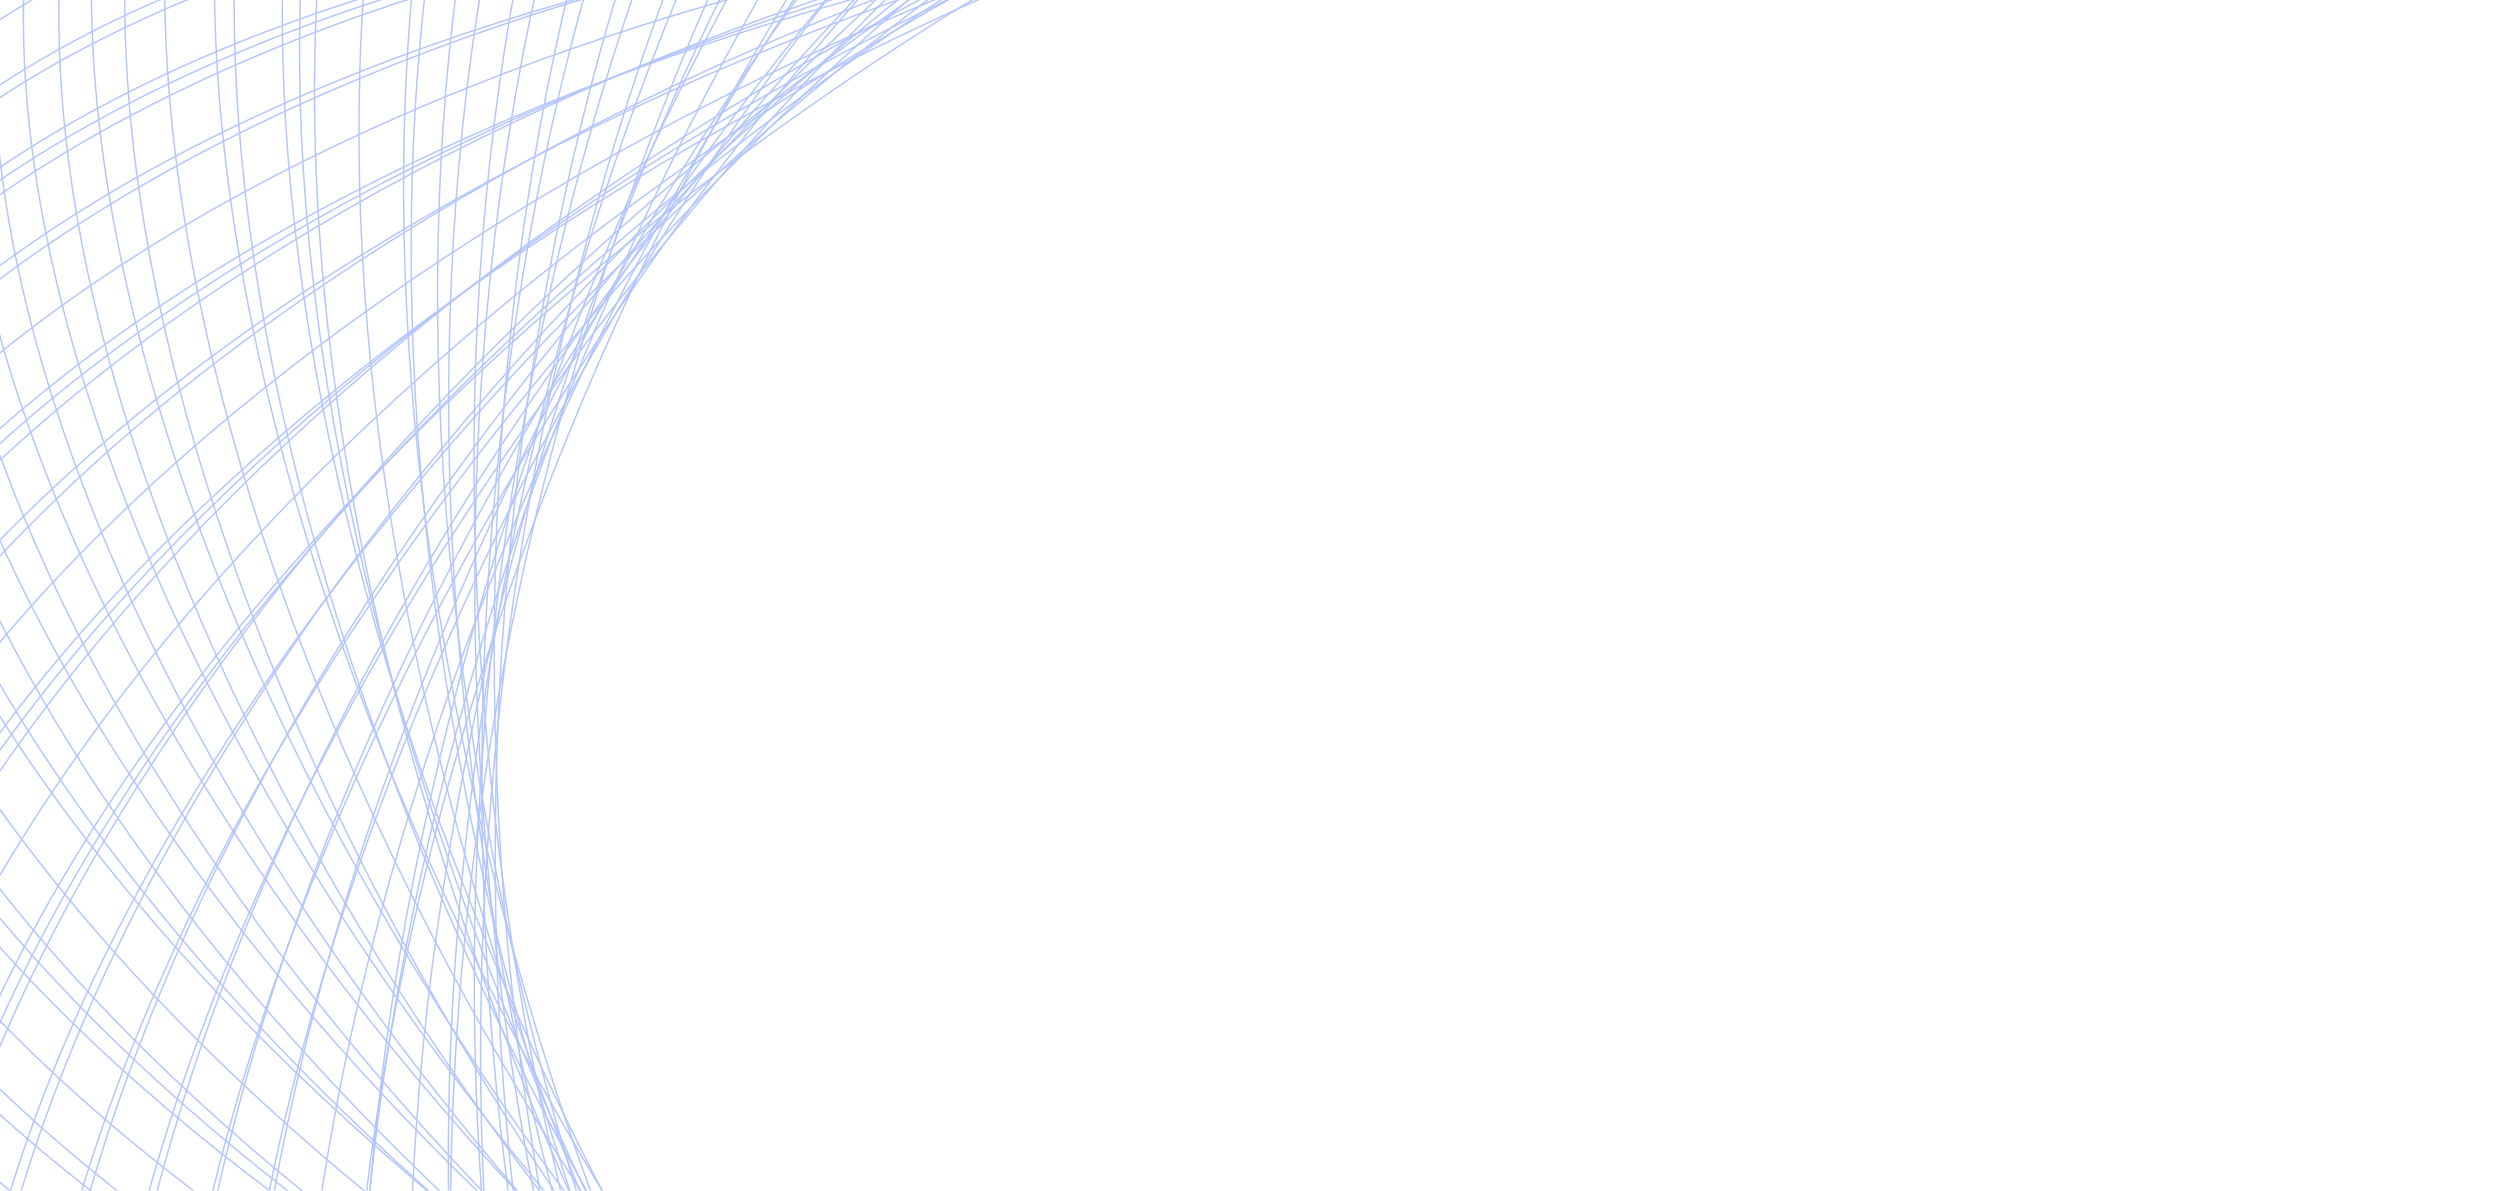 <svg width="1136" height="541" viewBox="0 0 1136 541" fill="none" xmlns="http://www.w3.org/2000/svg">
<g clip-path="url(#clip0_1_542)">
<g clip-path="url(#clip1_1_542)">
<path d="M726.981 743.522C522.838 798.222 326.366 804.177 173.745 769.601C21.107 735.022 -87.576 659.93 -116.331 552.616C-145.086 445.301 -88.509 325.929 26.389 219.663C141.275 113.409 314.403 20.33 518.546 -34.37C722.688 -89.07 919.161 -95.025 1071.78 -60.449C1224.42 -25.869 1333.1 49.222 1361.86 156.536C1390.61 263.851 1334.04 383.224 1219.14 489.489C1104.25 595.743 931.124 688.822 726.981 743.522Z" stroke="#B2C5FD" stroke-width="0.667"/>
<path d="M234.43 459.147C179.73 255.005 173.775 58.532 208.351 -94.089C242.93 -246.727 318.022 -355.41 425.336 -384.165C532.65 -412.919 652.023 -356.343 758.289 -241.444C864.543 -126.559 957.622 46.569 1012.32 250.712C1067.02 454.854 1072.98 651.327 1038.4 803.948C1003.82 956.586 928.73 1065.27 821.415 1094.02C714.101 1122.78 594.728 1066.2 488.463 951.304C382.209 836.418 289.13 663.29 234.43 459.147Z" stroke="#B2C5FD" stroke-width="0.667"/>
<path d="M970.751 556.369C865.079 739.398 730.362 882.536 597.994 966.007C465.612 1049.49 335.663 1073.24 239.448 1017.69C143.232 962.139 98.829 837.724 104.933 681.338C111.037 524.969 167.64 336.732 273.312 153.702C378.984 -29.327 513.7 -172.465 646.068 -255.936C778.451 -339.415 908.399 -363.168 1004.61 -307.618C1100.83 -252.068 1145.23 -127.653 1139.13 28.733C1133.03 185.103 1076.42 373.34 970.751 556.369Z" stroke="#B2C5FD" stroke-width="0.667"/>
<path d="M421.842 703.883C238.812 598.211 95.674 463.494 12.204 331.126C-71.276 198.744 -95.029 68.796 -39.479 -27.42C16.071 -123.635 140.486 -168.039 296.873 -161.935C453.242 -155.831 641.479 -99.228 824.508 6.444C1007.54 112.116 1150.68 246.832 1234.15 379.2C1317.63 511.583 1341.38 641.531 1285.83 737.747C1230.28 833.962 1105.86 878.366 949.477 872.261C793.108 866.158 604.871 809.555 421.842 703.883Z" stroke="#B2C5FD" stroke-width="0.667"/>
<path d="M1028.53 401.729C1002.78 611.498 934.698 795.895 845.468 924.45C756.227 1053.02 645.89 1125.66 535.618 1112.12C425.346 1098.58 335.859 1001.4 280.373 855.065C224.893 708.742 203.447 513.352 229.203 303.584C254.959 93.815 323.038 -90.582 412.269 -219.138C501.51 -347.707 611.847 -420.347 722.119 -406.807C832.39 -393.267 921.877 -296.092 977.363 -149.753C1032.84 -3.429 1054.29 191.96 1028.53 401.729Z" stroke="#B2C5FD" stroke-width="0.667"/>
<path d="M576.482 761.666C366.713 735.909 182.316 667.831 53.761 578.6C-74.809 489.359 -147.449 379.022 -133.909 268.75C-120.369 158.478 -23.194 68.992 123.145 13.505C269.469 -41.974 464.858 -63.421 674.627 -37.665C884.396 -11.908 1068.79 56.17 1197.35 145.401C1325.92 234.642 1398.56 344.979 1385.02 455.251C1371.48 565.523 1274.3 655.009 1127.96 710.495C981.64 765.975 786.25 787.422 576.482 761.666Z" stroke="#B2C5FD" stroke-width="0.667"/>
<path d="M939.97 119.415C1067.16 288.202 1146.28 468.138 1171.4 622.597C1196.51 777.074 1167.6 905.973 1078.88 972.835C990.147 1039.7 858.272 1031.96 716.703 965.234C575.149 898.517 423.993 772.864 296.803 604.077C169.613 435.29 90.491 255.354 65.376 100.894C40.259 -53.582 69.169 -182.482 157.898 -249.343C246.626 -316.205 378.501 -308.466 520.07 -241.742C661.624 -175.025 812.78 -49.372 939.97 119.415Z" stroke="#B2C5FD" stroke-width="0.667"/>
<path d="M857.571 672.395C688.784 799.585 508.848 878.707 354.388 903.821C199.911 928.939 71.012 900.029 4.151 811.3C-62.711 722.572 -54.972 590.697 11.752 449.128C78.469 307.574 204.122 156.418 372.909 29.228C541.696 -97.962 721.632 -177.084 876.091 -202.198C1030.57 -227.316 1159.47 -198.406 1226.33 -109.677C1293.19 -20.949 1285.45 110.926 1218.73 252.495C1152.01 394.049 1026.36 545.205 857.571 672.395Z" stroke="#B2C5FD" stroke-width="0.667"/>
<path d="M735.451 734.238C533.341 796.029 337.196 808.838 183.462 779.609C29.71 750.378 -81.528 679.125 -114.01 572.88C-146.493 466.634 -94.116 345.36 17.003 235.149C128.111 124.95 297.885 25.886 499.994 -35.905C702.103 -97.696 898.249 -110.505 1051.98 -81.276C1205.73 -52.045 1316.97 19.208 1349.45 125.453C1381.94 231.699 1329.56 352.974 1218.44 463.184C1107.33 573.383 937.56 672.447 735.451 734.238Z" stroke="#B2C5FD" stroke-width="0.667"/>
<path d="M243.713 467.617C181.922 265.508 169.114 69.362 198.342 -84.372C227.574 -238.124 298.827 -349.361 405.072 -381.844C511.318 -414.326 632.592 -361.95 742.803 -250.83C853.002 -139.723 952.066 30.051 1013.86 232.16C1075.65 434.27 1088.46 630.415 1059.23 784.149C1030 937.901 958.744 1049.14 852.498 1081.62C746.253 1114.1 624.978 1061.73 514.768 950.608C404.569 839.5 305.504 669.726 243.713 467.617Z" stroke="#B2C5FD" stroke-width="0.667"/>
<path d="M970.133 543.419C870.913 730.025 741.274 877.777 611.9 965.817C482.512 1053.87 353.471 1082.14 255.376 1029.98C157.28 977.822 108.562 855.033 109.205 698.529C109.847 542.042 159.846 351.944 259.066 165.338C358.286 -21.267 487.925 -169.02 617.3 -257.059C746.688 -345.108 875.728 -373.382 973.824 -321.223C1071.92 -269.065 1120.64 -146.275 1120 10.229C1119.35 166.716 1069.35 356.814 970.133 543.419Z" stroke="#B2C5FD" stroke-width="0.667"/>
<path d="M434.532 702.3C247.927 603.08 100.174 473.441 12.135 344.067C-75.914 214.678 -104.187 85.638 -52.029 -12.458C0.129 -110.553 122.919 -159.272 279.423 -158.629C435.91 -157.986 626.008 -107.987 812.613 -8.767C999.219 90.453 1146.97 220.092 1235.01 349.466C1323.06 478.854 1351.33 607.895 1299.17 705.99C1247.02 804.086 1124.23 852.804 967.723 852.161C811.236 851.519 621.138 801.52 434.532 702.3Z" stroke="#B2C5FD" stroke-width="0.667"/>
<path d="M1023.34 389.994C1004.92 600.534 943.32 787.195 858.631 918.786C773.931 1050.39 666.196 1126.84 555.519 1117.15C444.842 1107.47 352.019 1013.48 291.459 869.165C230.906 724.867 202.654 530.345 221.074 319.805C239.493 109.265 301.095 -77.396 385.785 -208.987C470.484 -340.592 578.219 -417.038 688.897 -407.355C799.574 -397.672 892.397 -303.68 952.957 -159.366C1013.51 -15.068 1041.76 179.455 1023.34 389.994Z" stroke="#B2C5FD" stroke-width="0.667"/>
<path d="M587.957 755.508C377.418 737.089 190.757 675.487 59.166 590.797C-72.44 506.098 -148.886 398.363 -139.203 287.685C-129.52 177.008 -35.527 84.185 108.787 23.625C253.085 -36.927 447.607 -65.18 658.147 -46.76C868.687 -28.34 1055.35 33.261 1186.94 117.951C1318.54 202.651 1394.99 310.386 1385.31 421.063C1375.62 531.74 1281.63 624.563 1137.32 685.123C993.019 745.676 798.497 773.928 587.957 755.508Z" stroke="#B2C5FD" stroke-width="0.667"/>
<path d="M930.625 96.387C1066.47 258.286 1154.9 433.834 1188.07 586.768C1221.24 739.719 1199.11 869.954 1114 941.368C1028.9 1012.78 896.798 1011.95 751.931 952.731C607.079 893.514 449.554 775.944 313.705 614.045C177.855 452.146 89.425 276.598 56.261 123.664C23.093 -29.286 45.218 -159.522 130.325 -230.935C215.433 -302.349 347.532 -301.522 492.399 -242.299C637.251 -183.082 794.776 -65.512 930.625 96.387Z" stroke="#B2C5FD" stroke-width="0.667"/>
<path d="M881.565 662.792C719.666 798.641 544.118 887.071 391.184 920.235C238.233 953.403 107.998 931.278 36.584 846.171C-34.83 761.063 -34.003 628.964 25.221 484.097C84.437 339.246 202.008 181.72 363.906 45.871C525.805 -89.979 701.354 -178.409 854.287 -211.573C1007.24 -244.74 1137.47 -222.616 1208.89 -137.508C1280.3 -52.401 1279.47 79.698 1220.25 224.565C1161.03 369.417 1043.46 526.942 881.565 662.792Z" stroke="#B2C5FD" stroke-width="0.667"/>
<path d="M760.567 733.127C561.968 805.411 366.762 828.467 211.708 807.325C56.638 786.18 -58.176 720.847 -96.175 616.447C-134.173 512.047 -88.216 388.197 16.983 272.322C122.171 156.46 286.528 48.646 485.126 -23.638C683.725 -95.922 878.931 -118.978 1033.98 -97.836C1189.06 -76.691 1303.87 -11.358 1341.87 93.042C1379.87 197.442 1333.91 321.292 1228.71 437.167C1123.52 553.029 959.165 660.843 760.567 733.127Z" stroke="#B2C5FD" stroke-width="0.667"/>
<path d="M244.825 492.733C172.541 294.134 149.485 98.928 170.627 -56.125C191.772 -211.196 257.105 -326.01 361.505 -364.009C465.905 -402.007 589.754 -356.05 705.63 -250.85C821.492 -145.662 929.306 18.694 1001.59 217.293C1073.87 415.891 1096.93 611.097 1075.79 766.151C1054.64 921.221 989.31 1036.04 884.91 1074.03C780.51 1112.03 656.66 1066.08 540.785 960.876C424.923 855.688 317.108 691.331 244.825 492.733Z" stroke="#B2C5FD" stroke-width="0.667"/>
<path d="M987.01 525.402C897.692 716.945 775.964 871.28 651.375 965.969C526.772 1060.67 399.388 1095.66 298.697 1048.7C198.006 1001.75 142.928 881.68 135.379 725.356C127.831 569.05 167.813 376.596 257.131 185.054C346.448 -6.489 468.177 -160.824 592.766 -255.513C717.369 -350.213 844.753 -385.201 945.444 -338.248C1046.13 -291.295 1101.21 -171.224 1108.76 -14.9C1116.31 141.406 1076.33 333.86 987.01 525.402Z" stroke="#B2C5FD" stroke-width="0.667"/>
<path d="M452.808 720.142C261.266 630.825 106.931 509.096 12.241 384.507C-82.459 259.904 -117.447 132.52 -70.494 31.829C-23.541 -68.862 96.531 -123.94 252.854 -131.489C409.16 -139.037 601.614 -99.055 793.157 -9.737C984.7 79.581 1139.03 201.309 1233.72 325.898C1328.42 450.502 1363.41 577.885 1316.46 678.576C1269.51 779.267 1149.43 834.345 993.111 841.894C836.805 849.442 644.351 809.46 452.808 720.142Z" stroke="#B2C5FD" stroke-width="0.667"/>
<path d="M1030.77 365.971C1023.39 577.186 971.643 766.815 893.956 902.658C816.26 1038.52 712.674 1120.5 601.642 1116.62C490.609 1112.74 392.994 1023.74 324.965 882.788C256.943 741.857 218.549 549.08 225.925 337.865C233.3 126.65 285.049 -62.98 362.736 -198.822C440.431 -334.68 544.017 -416.66 655.05 -412.783C766.082 -408.905 863.697 -319.9 931.727 -178.953C999.748 -38.022 1038.14 154.755 1030.77 365.971Z" stroke="#B2C5FD" stroke-width="0.667"/>
<path d="M598.775 749.938C387.72 738.877 199.023 683.828 64.557 603.782C-69.924 523.727 -150.084 418.726 -144.269 307.778C-138.455 196.83 -47.759 100.783 94.354 35.224C236.451 -30.328 429.868 -65.352 640.923 -54.291C851.977 -43.23 1040.67 11.82 1175.14 91.866C1309.62 171.92 1389.78 276.922 1383.97 387.869C1378.15 498.817 1287.46 594.864 1145.34 660.423C1003.25 725.975 809.829 760.999 598.775 749.938Z" stroke="#B2C5FD" stroke-width="0.667"/>
<path d="M919.115 93.272C1060.53 250.331 1155.03 422.686 1193.52 574.369C1232 726.069 1214.43 856.997 1131.87 931.338C1049.31 1005.68 917.261 1009.46 770.415 955.33C623.585 901.205 462.052 789.204 320.635 632.145C179.219 475.085 84.716 302.73 46.235 151.047C7.749 -0.653 25.315 -131.581 107.879 -205.922C190.442 -280.262 322.489 -284.046 469.335 -229.914C616.165 -175.789 777.698 -63.788 919.115 93.272Z" stroke="#B2C5FD" stroke-width="0.667"/>
<path d="M884.68 651.281C727.621 792.698 555.266 887.2 403.583 925.682C251.883 964.167 120.955 946.601 46.614 864.038C-27.726 781.474 -31.51 649.427 22.621 502.581C76.747 355.751 188.748 194.218 345.807 52.802C502.866 -88.615 675.222 -183.118 826.905 -221.599C978.605 -260.084 1109.53 -242.518 1183.87 -159.955C1258.21 -77.392 1262 54.656 1207.87 201.502C1153.74 348.331 1041.74 509.864 884.68 651.281Z" stroke="#B2C5FD" stroke-width="0.667"/>
<path d="M785.933 729.482C591.39 812.061 397.658 845.302 241.71 832.303C85.746 819.303 -32.331 760.068 -75.741 657.8C-119.151 555.532 -79.739 429.447 19.252 308.225C118.232 187.016 276.721 70.748 471.264 -11.831C665.807 -94.41 859.539 -127.65 1015.49 -114.652C1171.45 -101.652 1289.53 -42.417 1332.94 59.851C1376.35 162.119 1336.94 288.204 1237.94 409.427C1138.97 530.635 980.476 646.903 785.933 729.482Z" stroke="#B2C5FD" stroke-width="0.667"/>
<path d="M248.47 518.099C165.891 323.556 132.65 129.824 145.649 -26.123C158.649 -182.088 217.884 -300.164 320.152 -343.575C422.42 -386.985 548.505 -347.572 669.727 -248.581C790.936 -149.602 907.204 8.887 989.783 203.431C1072.36 397.974 1105.6 591.706 1092.6 747.653C1079.6 903.618 1020.37 1021.69 918.101 1065.1C815.832 1108.51 689.747 1069.1 568.525 970.111C447.316 871.131 331.048 712.642 248.47 518.099Z" stroke="#B2C5FD" stroke-width="0.667"/>
<path d="M1002.77 504.55C923.602 700.505 810.117 860.999 690.654 962.079C571.178 1063.17 445.8 1104.78 342.79 1063.16C239.78 1021.54 178.493 904.516 162.773 748.802C147.055 593.105 176.91 398.822 256.081 202.867C335.252 6.913 448.736 -153.581 568.199 -254.662C687.675 -355.753 813.053 -397.36 916.063 -355.741C1019.07 -314.122 1080.36 -197.098 1096.08 -41.384C1111.8 114.313 1081.94 308.596 1002.77 504.55Z" stroke="#B2C5FD" stroke-width="0.667"/>
<path d="M473.66 735.905C277.705 656.734 117.211 543.249 16.131 423.787C-84.96 304.31 -126.567 178.933 -84.948 75.922C-43.33 -27.088 73.695 -88.374 229.409 -104.094C385.106 -119.813 579.388 -89.958 775.343 -10.787C971.298 68.384 1131.79 181.868 1232.87 301.331C1333.96 420.807 1375.57 546.185 1333.95 649.195C1292.33 752.205 1175.31 813.492 1019.59 829.212C863.898 844.93 669.615 815.076 473.66 735.905Z" stroke="#B2C5FD" stroke-width="0.667"/>
<path d="M1024.3 355.623C1024.3 566.967 979.206 758.287 906.307 896.758C833.4 1035.25 732.738 1120.79 621.638 1120.79C510.538 1120.79 409.876 1035.25 336.969 896.758C264.071 758.287 218.972 566.967 218.972 355.623C218.972 144.279 264.071 -47.04 336.969 -185.512C409.876 -323.998 510.538 -409.543 621.638 -409.543C732.738 -409.543 833.4 -323.998 906.307 -185.512C979.206 -47.04 1024.3 144.279 1024.3 355.623Z" stroke="#B2C5FD" stroke-width="0.667"/>
<path d="M622.587 757.437C411.243 757.437 219.924 712.338 81.452 639.439C-57.035 566.533 -142.579 465.87 -142.579 354.77C-142.579 243.67 -57.035 143.008 81.452 70.101C219.924 -2.797 411.243 -47.896 622.587 -47.896C833.931 -47.896 1025.25 -2.797 1163.72 70.101C1302.21 143.008 1387.75 243.67 1387.75 354.77C1387.75 465.87 1302.21 566.533 1163.72 639.439C1025.25 712.338 833.931 757.437 622.587 757.437Z" stroke="#B2C5FD" stroke-width="0.667"/>
<path d="M906.89 70.467C1056.33 219.91 1159.73 387.083 1206.09 536.544C1252.47 686.022 1241.78 817.69 1163.22 896.25C1084.66 974.809 952.988 985.499 803.51 939.127C654.049 892.76 486.876 789.366 337.433 639.924C187.99 490.481 84.597 323.308 38.23 173.847C-8.142 24.369 2.547 -107.299 81.107 -185.859C159.667 -264.419 291.335 -275.108 440.813 -228.736C590.274 -182.369 757.447 -78.976 906.89 70.467Z" stroke="#B2C5FD" stroke-width="0.667"/>
<path d="M907.485 639.056C758.042 788.499 590.869 891.892 441.408 938.259C291.93 984.631 160.262 973.942 81.702 895.382C3.142 816.823 -7.547 685.154 38.825 535.677C85.192 386.215 188.585 219.042 338.028 69.6C487.471 -79.843 654.644 -183.237 804.105 -229.604C953.583 -275.976 1085.25 -265.286 1163.81 -186.727C1242.37 -108.167 1253.06 23.501 1206.69 172.979C1160.32 322.44 1056.93 489.613 907.485 639.056Z" stroke="#B2C5FD" stroke-width="0.667"/>
<path d="M792.51 719.429C600.968 808.747 408.514 848.728 252.208 841.18C95.884 833.631 -24.188 778.553 -71.14 677.862C-118.093 577.171 -83.105 449.788 11.595 325.185C106.284 200.595 260.619 78.867 452.162 -10.451C643.705 -99.769 836.159 -139.75 992.465 -132.202C1148.79 -124.653 1268.86 -69.575 1315.81 31.116C1362.77 131.806 1327.78 259.19 1233.08 383.793C1138.39 508.382 984.053 630.111 792.51 719.429Z" stroke="#B2C5FD" stroke-width="0.667"/>
<path d="M258.782 525.642C169.464 334.1 129.482 141.646 137.03 -14.66C144.579 -170.984 199.658 -291.055 300.348 -338.008C401.039 -384.961 528.423 -349.973 653.026 -255.273C777.615 -160.583 899.344 -6.249 988.662 185.294C1077.98 376.837 1117.96 569.291 1110.41 725.597C1102.86 881.92 1047.79 1001.99 947.095 1048.94C846.404 1095.9 719.021 1060.91 594.417 966.209C469.828 871.52 348.1 717.185 258.782 525.642Z" stroke="#B2C5FD" stroke-width="0.667"/>
<path d="M1000.76 492.619C928.478 691.217 820.664 855.574 704.802 960.762C588.926 1065.96 465.077 1111.92 360.677 1073.92C256.277 1035.92 190.944 921.107 169.799 766.037C148.657 610.983 171.713 415.777 243.996 217.179C316.28 18.58 424.095 -145.777 539.957 -250.964C655.832 -356.164 779.682 -402.121 884.082 -364.123C988.482 -326.124 1053.81 -211.31 1074.96 -56.239C1096.1 98.814 1073.05 294.02 1000.76 492.619Z" stroke="#B2C5FD" stroke-width="0.667"/>
<path d="M485.333 732.928C286.735 660.644 122.378 552.83 17.19 436.968C-88.009 321.093 -133.967 197.243 -95.968 92.843C-57.97 -11.557 56.844 -76.89 211.915 -98.035C366.969 -119.177 562.175 -96.121 760.773 -23.837C959.372 48.447 1123.73 156.261 1228.92 272.123C1334.12 387.999 1380.07 511.848 1342.07 616.248C1304.08 720.648 1189.26 785.981 1034.19 807.126C879.138 828.268 683.931 805.212 485.333 732.928Z" stroke="#B2C5FD" stroke-width="0.667"/>
<path d="M1030.82 330.42C1041.88 541.474 1006.86 734.892 941.305 876.989C875.746 1019.1 779.699 1109.8 668.751 1115.61C557.803 1121.43 452.802 1041.27 372.747 906.785C292.701 772.319 237.651 583.622 226.59 372.568C215.53 161.513 250.554 -31.904 316.105 -174.001C381.665 -316.114 477.712 -406.81 588.659 -412.624C699.607 -418.439 804.608 -338.279 884.663 -203.798C964.709 -69.332 1019.76 119.365 1030.82 330.42Z" stroke="#B2C5FD" stroke-width="0.667"/>
<path d="M632.901 750.252C421.686 757.628 228.909 719.233 87.978 651.211C-52.969 583.182 -141.975 485.567 -145.852 374.534C-149.729 263.502 -67.75 159.916 68.109 82.22C203.951 4.533 393.58 -47.215 604.796 -54.591C816.011 -61.967 1008.79 -23.572 1149.72 44.45C1290.67 112.479 1379.67 210.094 1383.55 321.127C1387.43 432.159 1305.45 535.745 1169.59 613.441C1033.75 691.128 844.117 742.876 632.901 750.252Z" stroke="#B2C5FD" stroke-width="0.667"/>
<path d="M895.151 67.539C1049.72 211.675 1158.88 375.138 1210.44 522.89C1262 670.658 1255.91 802.619 1180.14 883.873C1104.37 965.126 973.156 980.405 822.151 939.277C671.162 898.155 500.483 800.659 345.915 656.522C191.348 512.386 82.183 348.923 30.628 201.171C-20.932 53.403 -14.844 -78.558 60.926 -159.812C136.696 -241.065 267.911 -256.343 418.916 -215.216C569.904 -174.094 740.584 -76.597 895.151 67.539Z" stroke="#B2C5FD" stroke-width="0.667"/>
<path d="M909.188 626.61C765.052 781.178 601.589 890.342 453.837 941.897C306.069 993.458 174.108 987.37 92.854 911.6C11.601 835.83 -3.678 704.615 37.45 553.61C78.572 402.621 176.069 231.942 320.205 77.374C464.341 -77.193 627.804 -186.358 775.556 -237.912C923.324 -289.473 1055.29 -283.385 1136.54 -207.615C1217.79 -131.845 1233.07 -0.63 1191.94 150.375C1150.82 301.364 1053.32 472.043 909.188 626.61Z" stroke="#B2C5FD" stroke-width="0.667"/>
<path d="M799.777 709.057C611.468 805.006 420.527 851.679 264.052 849.591C107.561 847.502 -14.36 796.648 -64.798 697.657C-115.237 598.666 -84.715 470.139 5.578 342.307C95.862 214.489 245.854 87.449 434.163 -8.5C622.472 -104.448 813.414 -151.122 969.888 -149.033C1126.38 -146.944 1248.3 -96.09 1298.74 2.901C1349.18 101.891 1318.66 230.419 1228.36 358.251C1138.08 486.069 988.086 613.109 799.777 709.057Z" stroke="#B2C5FD" stroke-width="0.667"/>
<path d="M268.894 531.943C172.946 343.634 126.272 152.693 128.361 -3.781C130.45 -160.273 181.304 -282.194 280.295 -332.632C379.285 -383.07 507.813 -352.549 635.645 -262.255C763.463 -171.972 890.503 -21.979 986.451 166.33C1082.4 354.639 1129.07 545.58 1126.98 702.054C1124.9 858.546 1074.04 980.467 975.051 1030.9C876.06 1081.34 747.533 1050.82 619.701 960.528C491.883 870.245 364.843 720.252 268.894 531.943Z" stroke="#B2C5FD" stroke-width="0.667"/>
<path d="M997.441 480.7C932.132 681.7 830.12 849.719 717.999 958.886C605.865 1068.07 483.695 1118.32 378.033 1083.99C272.37 1049.65 203.07 937.189 176.526 782.951C149.985 628.73 166.215 432.838 231.524 231.838C296.833 30.838 398.845 -137.181 510.966 -246.349C623.099 -355.528 745.269 -405.78 850.932 -371.448C956.594 -337.116 1025.89 -224.652 1052.44 -70.413C1078.98 83.808 1062.75 279.7 997.441 480.7Z" stroke="#B2C5FD" stroke-width="0.667"/>
<path d="M497.511 730.573C296.511 665.264 128.491 563.252 19.324 451.131C-89.855 338.998 -140.107 216.828 -105.775 111.165C-71.443 5.503 41.021 -63.798 195.259 -90.342C349.48 -116.882 545.372 -100.653 746.372 -35.344C947.373 29.965 1115.39 131.977 1224.56 244.098C1333.74 356.231 1383.99 478.402 1349.66 584.064C1315.33 689.726 1202.86 759.027 1048.62 785.571C894.403 812.112 698.511 795.882 497.511 730.573Z" stroke="#B2C5FD" stroke-width="0.667"/>
<path d="M1023.59 320.445C1042.01 530.985 1013.75 725.507 953.201 869.805C892.641 1014.12 799.818 1108.11 689.141 1117.79C578.463 1127.48 470.729 1051.03 386.029 919.426C301.339 787.835 239.738 601.175 221.318 390.635C202.898 180.095 231.151 -14.427 291.703 -158.725C352.263 -303.039 445.086 -397.032 555.763 -406.715C666.441 -416.398 774.175 -339.952 858.875 -208.346C943.565 -76.755 1005.17 109.906 1023.59 320.445Z" stroke="#B2C5FD" stroke-width="0.667"/>
<path d="M657.506 755.753C446.967 774.172 252.445 745.92 108.147 685.367C-36.168 624.808 -130.16 531.984 -139.843 421.307C-149.526 310.63 -73.08 202.895 58.525 118.196C190.116 33.506 376.777 -28.096 587.317 -46.516C797.857 -64.936 992.379 -36.683 1136.68 23.87C1280.99 84.429 1374.98 177.252 1384.67 287.93C1394.35 398.607 1317.9 506.342 1186.3 591.041C1054.71 675.731 868.046 737.333 657.506 755.753Z" stroke="#B2C5FD" stroke-width="0.667"/>
<path d="M881.529 47.074C1043.43 182.923 1161 340.449 1220.22 485.3C1279.44 630.168 1280.27 762.267 1208.85 847.374C1137.44 932.482 1007.2 954.606 854.252 921.439C701.318 888.274 525.77 799.844 363.871 663.995C201.972 528.146 84.402 370.62 25.185 225.769C-34.038 80.901 -34.865 -51.197 36.549 -136.305C107.962 -221.413 238.198 -243.537 391.149 -210.369C544.082 -177.205 719.631 -88.775 881.529 47.074Z" stroke="#B2C5FD" stroke-width="0.667"/>
<path d="M930.878 613.696C795.028 775.595 637.503 893.165 492.651 952.382C347.784 1011.61 215.685 1012.43 130.578 941.018C45.47 869.604 23.346 739.369 56.513 586.418C89.677 433.485 178.107 257.936 313.957 96.037C449.806 -65.861 607.332 -183.432 752.183 -242.648C897.05 -301.872 1029.15 -302.699 1114.26 -231.285C1199.36 -159.871 1221.49 -29.636 1188.32 123.315C1155.16 276.249 1066.73 451.797 930.878 613.696Z" stroke="#B2C5FD" stroke-width="0.667"/>
<path d="M824.314 702.61C641.285 808.282 453.048 864.885 296.679 870.988C140.292 877.093 15.877 832.689 -39.673 736.474C-95.223 640.258 -71.47 510.31 12.01 377.927C95.48 245.559 238.619 110.843 421.648 5.171C604.677 -100.501 792.914 -157.104 949.283 -163.208C1105.67 -169.312 1230.08 -124.908 1285.63 -28.693C1341.18 67.523 1317.43 197.471 1233.95 329.854C1150.48 462.221 1007.34 596.938 824.314 702.61Z" stroke="#B2C5FD" stroke-width="0.667"/>
<path d="M275.342 556.481C169.67 373.451 113.067 185.214 106.963 28.845C100.859 -127.541 145.263 -251.956 241.478 -307.506C337.694 -363.056 467.642 -339.303 600.024 -255.824C732.392 -172.353 867.109 -29.215 972.781 153.814C1078.45 336.843 1135.06 525.08 1141.16 681.45C1147.26 837.836 1102.86 962.251 1006.64 1017.8C910.429 1073.35 780.481 1049.6 648.098 966.118C515.73 882.648 381.014 739.51 275.342 556.481Z" stroke="#B2C5FD" stroke-width="0.667"/>
<path d="M1011.59 459.284C956.891 663.426 863.811 836.554 757.557 951.44C651.292 1066.34 531.919 1122.92 424.605 1094.16C317.29 1065.41 242.199 956.722 207.619 804.085C173.044 651.464 178.998 454.991 233.698 250.848C288.398 46.706 381.477 -126.422 487.731 -241.308C593.997 -356.206 713.37 -412.783 820.684 -384.028C927.998 -355.273 1003.09 -246.59 1037.67 -93.952C1072.25 58.668 1066.29 255.141 1011.59 459.284Z" stroke="#B2C5FD" stroke-width="0.667"/>
<path d="M518.668 743.757C314.525 689.057 141.397 595.978 26.512 489.724C-88.386 383.458 -144.963 264.085 -116.208 156.771C-87.454 49.457 21.23 -25.635 173.867 -60.215C326.488 -94.79 522.961 -88.835 727.104 -34.135C931.246 20.564 1104.37 113.644 1219.26 219.898C1334.16 326.163 1390.73 445.536 1361.98 552.85C1333.23 660.165 1224.54 735.256 1071.9 769.836C919.284 804.411 722.811 798.456 518.668 743.757Z" stroke="#B2C5FD" stroke-width="0.667"/>
<path d="M1026.96 294.908C1056.38 504.196 1038.34 699.93 985.425 847.199C932.502 994.485 844.725 1093.21 734.706 1108.67C624.687 1124.13 513.099 1053.43 421.628 926.436C330.167 799.457 258.881 616.276 229.468 406.989C200.054 197.702 218.088 1.968 271.005 -145.302C323.929 -292.587 411.706 -391.309 521.725 -406.771C631.744 -422.233 743.332 -351.53 834.803 -224.538C926.263 -97.56 997.55 85.621 1026.96 294.908Z" stroke="#B2C5FD" stroke-width="0.667"/>
<path d="M683.043 759.13C473.756 788.543 278.022 770.51 130.753 717.592C-16.533 664.668 -115.255 576.891 -130.717 466.872C-146.179 356.854 -75.476 245.265 51.516 153.795C178.494 62.334 361.675 -8.953 570.963 -38.366C780.25 -67.779 975.984 -49.746 1123.25 3.172C1270.54 56.095 1369.26 143.872 1384.72 253.891C1400.19 363.91 1329.48 475.498 1202.49 566.969C1075.51 658.43 892.331 729.716 683.043 759.13Z" stroke="#B2C5FD" stroke-width="0.667"/>
<path d="M868.869 45.853C1035.41 175.969 1158.41 329.296 1222.64 471.992C1286.89 614.705 1292.32 746.694 1223.92 834.242C1155.52 921.79 1026.14 948.446 872.123 920.637C718.125 892.83 539.598 810.581 373.057 680.464C206.515 550.348 83.519 397.021 19.283 254.325C-44.96 111.612 -50.397 -20.377 18.003 -107.925C86.403 -195.473 215.787 -222.129 369.802 -194.32C523.8 -166.513 702.328 -84.263 868.869 45.853Z" stroke="#B2C5FD" stroke-width="0.667"/>
<path d="M932.099 601.035C801.982 767.577 648.656 890.573 505.959 954.809C363.247 1019.05 231.258 1024.49 143.71 956.089C56.162 887.689 29.505 758.305 57.315 604.29C85.122 450.292 167.371 271.764 297.488 105.223C427.604 -61.319 580.93 -184.315 723.627 -248.551C866.339 -312.794 998.329 -318.23 1085.88 -249.83C1173.42 -181.43 1200.08 -52.046 1172.27 101.969C1144.46 255.967 1062.22 434.494 932.099 601.035Z" stroke="#B2C5FD" stroke-width="0.667"/>
<path d="M848.151 695.65C670.903 810.756 485.886 877.133 330.051 891.412C174.198 905.693 47.63 867.862 -12.88 774.685C-73.389 681.509 -56.47 550.496 19.967 413.925C96.395 277.37 232.287 135.347 409.535 20.241C586.783 -94.865 771.799 -161.242 927.635 -175.521C1083.49 -189.801 1210.06 -151.97 1270.57 -58.794C1331.07 34.383 1314.16 165.396 1237.72 301.966C1161.29 438.521 1025.4 580.544 848.151 695.65Z" stroke="#B2C5FD" stroke-width="0.667"/>
<path d="M286.014 561.279C174.019 382.049 110.881 195.902 99.324 39.842C87.766 -116.237 127.8 -242.126 222.018 -301C316.236 -359.874 446.935 -340.67 582.15 -261.862C717.35 -183.062 856.98 -44.712 968.975 134.518C1080.97 313.748 1144.11 499.894 1155.67 655.955C1167.22 812.033 1127.19 937.922 1032.97 996.796C938.753 1055.67 808.055 1036.47 672.84 957.658C537.639 878.858 398.01 740.509 286.014 561.279Z" stroke="#B2C5FD" stroke-width="0.667"/>
<path d="M1023.44 436.494C979.502 643.22 895.611 820.982 795.515 941.271C695.409 1061.57 579.16 1124.32 470.488 1101.22C361.816 1078.12 281.139 973.518 238.619 822.899C196.103 672.297 191.767 475.782 235.708 269.056C279.649 62.331 363.54 -115.432 463.635 -235.721C563.742 -356.023 679.99 -418.77 788.662 -395.671C897.335 -372.572 978.011 -267.967 1020.53 -117.348C1063.05 33.254 1067.38 229.769 1023.44 436.494Z" stroke="#B2C5FD" stroke-width="0.667"/>
<path d="M541.457 755.609C334.732 711.668 156.97 627.777 36.681 527.681C-83.622 427.575 -146.368 311.327 -123.269 202.654C-100.17 93.982 4.434 13.306 155.053 -29.215C305.655 -71.731 502.17 -76.067 708.896 -32.126C915.621 11.815 1093.38 95.706 1213.67 195.802C1333.97 295.908 1396.72 412.156 1373.62 520.829C1350.52 629.501 1245.92 710.177 1095.3 752.698C944.698 795.214 748.183 799.55 541.457 755.609Z" stroke="#B2C5FD" stroke-width="0.667"/>
<path d="M1018.77 285.535C1055.47 493.668 1044.28 689.912 996.533 838.939C948.782 987.982 864.504 1089.71 755.091 1109C645.679 1128.29 531.692 1061.53 435.844 937.803C340.008 814.094 262.372 633.513 225.672 425.379C188.973 217.246 200.164 21.002 247.91 -128.025C295.662 -277.068 379.94 -378.793 489.352 -398.085C598.764 -417.377 712.752 -350.612 808.599 -226.889C904.435 -103.18 982.071 77.402 1018.77 285.535Z" stroke="#B2C5FD" stroke-width="0.667"/>
<path d="M692.417 750.937C484.284 787.637 288.039 776.445 139.013 728.699C-10.03 680.948 -111.755 596.67 -131.047 487.258C-150.34 377.846 -83.574 263.858 40.148 168.011C163.858 72.174 344.439 -5.462 552.572 -42.161C760.706 -78.861 956.95 -67.669 1105.98 -19.923C1255.02 27.828 1356.74 112.106 1376.04 221.518C1395.33 330.93 1328.56 444.918 1204.84 540.765C1081.13 636.602 900.55 714.238 692.417 750.937Z" stroke="#B2C5FD" stroke-width="0.667"/>
<path d="M853.112 25.271C1026.24 146.493 1157.09 293.172 1228.7 432.311C1300.33 571.466 1312.66 702.99 1248.94 793.998C1185.22 885.006 1057.4 918.397 902.145 898.686C746.902 878.977 564.315 806.183 391.192 684.961C218.069 563.739 87.217 417.06 15.601 277.921C-56.023 138.767 -68.36 7.243 -4.636 -83.765C59.089 -174.773 186.9 -208.164 342.16 -188.453C497.402 -168.744 679.989 -95.951 853.112 25.271Z" stroke="#B2C5FD" stroke-width="0.667"/>
<path d="M952.681 585.278C831.459 758.401 684.78 889.253 545.64 960.87C406.486 1032.49 274.962 1044.83 183.954 981.106C92.946 917.382 59.555 789.57 79.266 634.311C98.975 479.069 171.768 296.481 292.99 123.358C414.212 -49.764 560.891 -180.617 700.031 -252.233C839.185 -323.857 970.709 -336.194 1061.72 -272.469C1152.72 -208.745 1186.12 -80.933 1166.4 74.326C1146.7 229.568 1073.9 412.156 952.681 585.278Z" stroke="#B2C5FD" stroke-width="0.667"/>
<path d="M853.597 683.951C680.474 805.172 497.886 877.966 342.644 897.675C187.385 917.386 59.573 883.995 -4.151 792.987C-67.876 701.979 -55.539 570.455 16.085 431.3C87.702 292.161 218.554 145.482 391.677 24.26C564.799 -96.962 747.387 -169.755 902.629 -189.464C1057.89 -209.175 1185.7 -175.784 1249.42 -84.776C1313.15 6.232 1300.81 137.756 1229.19 276.91C1157.57 416.049 1026.72 562.729 853.597 683.951Z" stroke="#B2C5FD" stroke-width="0.667"/>
<path d="M294.001 585.763C172.779 412.64 99.986 230.053 80.277 74.811C60.566 -80.449 93.957 -208.261 184.965 -271.985C275.973 -335.709 407.497 -323.372 546.651 -251.748C685.79 -180.132 832.47 -49.28 953.692 123.843C1074.91 296.966 1147.71 479.553 1167.42 634.795C1187.13 790.055 1153.74 917.866 1062.73 981.591C971.72 1045.32 840.196 1032.98 701.041 961.354C561.902 889.738 415.223 758.886 294.001 585.763Z" stroke="#B2C5FD" stroke-width="0.667"/>
<path d="M1018.59 424.789C981.891 632.922 904.255 813.504 808.419 937.213C712.572 1060.94 598.584 1127.7 489.172 1108.41C379.76 1089.12 295.482 987.391 247.73 838.348C199.984 689.322 188.793 493.077 225.493 284.944C262.192 76.811 339.828 -103.771 435.665 -227.48C531.512 -351.202 645.499 -417.968 754.911 -398.675C864.324 -379.383 948.602 -277.658 996.353 -128.615C1044.1 20.411 1055.29 216.656 1018.59 424.789Z" stroke="#B2C5FD" stroke-width="0.667"/>
<path d="M553.163 750.757C345.03 714.058 164.448 636.422 40.739 540.585C-82.984 444.738 -149.749 330.75 -130.457 221.338C-111.164 111.926 -9.439 27.648 139.604 -20.103C288.63 -67.849 484.874 -79.041 693.008 -42.341C901.141 -5.642 1081.72 71.994 1205.43 167.831C1329.15 263.678 1395.92 377.666 1376.63 487.078C1357.33 596.49 1255.61 680.768 1106.57 728.519C957.54 776.265 761.296 787.457 553.163 750.757Z" stroke="#B2C5FD" stroke-width="0.667"/>
<path d="M1019.71 259.759C1067.25 465.687 1066.35 662.248 1026.46 813.569C986.579 964.907 907.74 1070.9 799.488 1095.89C691.235 1120.89 573.909 1060.18 471.718 941.642C369.539 823.118 282.558 646.847 235.016 440.92C187.474 234.993 188.38 38.431 228.261 -112.89C268.146 -264.227 346.985 -370.224 455.238 -395.216C563.49 -420.208 680.816 -359.5 783.007 -240.963C885.186 -122.439 972.167 53.832 1019.71 259.759Z" stroke="#B2C5FD" stroke-width="0.667"/>
<path d="M701.832 742.841C495.106 786.782 298.591 782.446 147.989 739.93C-2.63 697.409 -107.234 616.733 -130.333 508.061C-153.432 399.388 -90.686 283.14 29.617 183.033C149.906 82.938 327.668 -0.953 534.393 -44.894C741.119 -88.835 937.634 -84.499 1088.24 -41.983C1238.85 0.537 1343.46 81.214 1366.56 189.886C1389.66 298.559 1326.91 414.807 1206.61 514.913C1086.32 615.009 908.557 698.9 701.832 742.841Z" stroke="#B2C5FD" stroke-width="0.667"/>
<path d="M841.5 25.532C1018.75 140.638 1154.64 282.661 1231.07 419.216C1307.5 555.787 1324.42 686.8 1263.91 779.976C1203.41 873.153 1076.84 910.984 920.984 896.703C765.149 882.424 580.132 816.048 402.884 700.941C225.636 585.835 89.745 443.812 13.316 307.257C-63.12 170.687 -80.04 39.673 -19.53 -53.503C40.979 -146.679 167.547 -184.511 323.4 -170.23C479.236 -155.951 664.252 -89.574 841.5 25.532Z" stroke="#B2C5FD" stroke-width="0.667"/>
<path d="M952.161 572.701C837.055 749.949 695.031 885.84 558.476 962.268C421.906 1038.71 290.893 1055.62 197.717 995.115C104.54 934.606 66.709 808.037 80.99 652.185C95.268 496.349 161.645 311.333 276.752 134.085C391.858 -43.163 533.881 -179.055 670.436 -255.483C807.006 -331.92 938.02 -348.839 1031.2 -288.33C1124.37 -227.821 1162.2 -101.252 1147.92 54.6C1133.64 210.436 1067.27 395.453 952.161 572.701Z" stroke="#B2C5FD" stroke-width="0.667"/>
</g>
</g>
<defs>
<clipPath id="clip0_1_542">
<rect width="1136" height="541" fill="white"/>
</clipPath>
<clipPath id="clip1_1_542">
<rect width="831" height="591" fill="white" transform="translate(407 -186) rotate(75)"/>
</clipPath>
</defs>
</svg>
